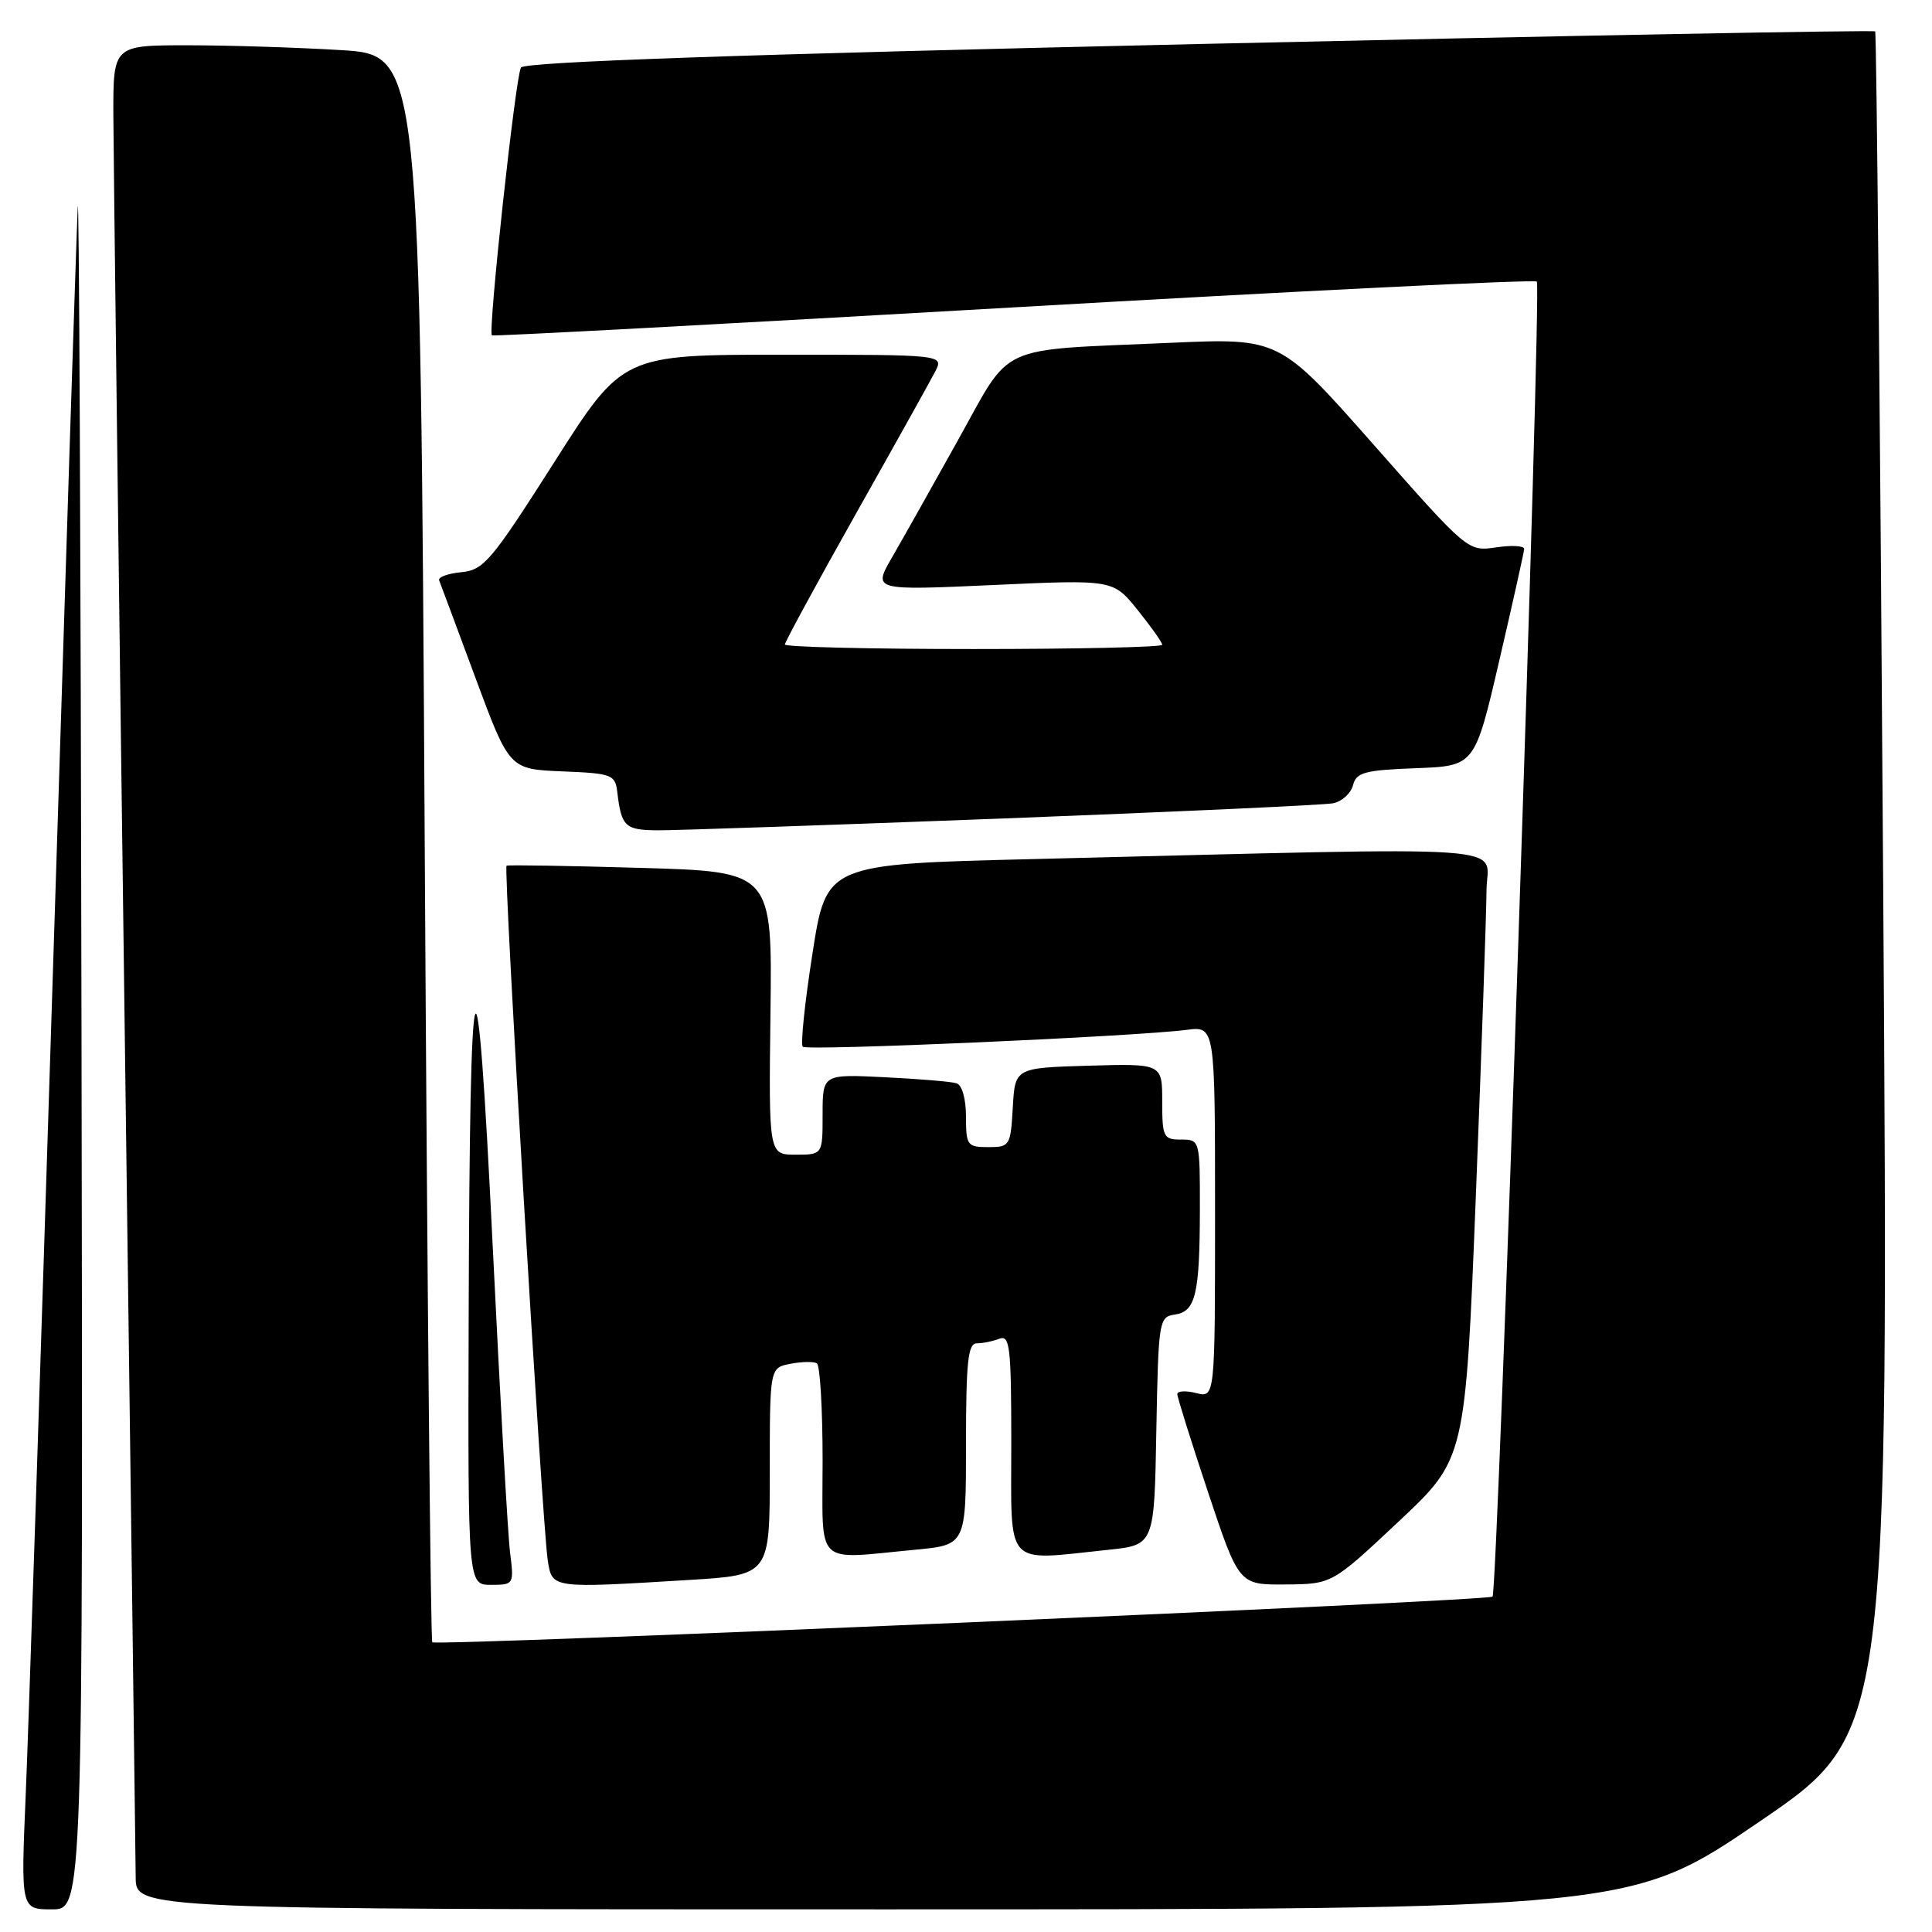 <?xml version="1.0" encoding="UTF-8" standalone="no"?>
<!DOCTYPE svg PUBLIC "-//W3C//DTD SVG 1.1//EN" "http://www.w3.org/Graphics/SVG/1.1/DTD/svg11.dtd" >
<svg xmlns="http://www.w3.org/2000/svg" xmlns:xlink="http://www.w3.org/1999/xlink" version="1.1" viewBox="0 0 256 256">
 <g >
 <path fill="currentColor"
d=" M 10.80 136.75 C 10.70 72.81 10.47 23.65 10.30 27.50 C 10.12 31.35 8.65 76.80 7.02 128.50 C 5.39 180.20 3.77 229.36 3.41 237.75 C 2.76 253.00 2.76 253.00 6.88 253.00 C 11.00 253.00 11.00 253.00 10.80 136.75 Z  M 233.19 241.34 C 250.27 229.69 250.27 229.69 249.53 117.09 C 249.13 55.17 248.65 4.34 248.47 4.16 C 248.29 3.97 208.00 4.72 158.92 5.83 C 97.65 7.22 69.49 8.20 69.03 8.95 C 68.31 10.11 64.63 44.01 65.18 44.44 C 65.35 44.58 96.46 42.91 134.30 40.73 C 172.14 38.55 203.34 37.01 203.64 37.31 C 204.28 37.94 198.45 210.88 197.77 211.56 C 197.19 212.15 57.81 218.15 57.28 217.61 C 57.06 217.39 56.61 169.98 56.28 112.25 C 55.68 7.28 55.68 7.28 45.18 6.64 C 39.41 6.29 30.26 6.00 24.84 6.00 C 15.00 6.00 15.00 6.00 15.02 15.25 C 15.04 20.34 15.70 74.00 16.50 134.50 C 17.30 195.00 17.96 246.41 17.98 248.75 C 18.00 253.00 18.00 253.00 117.05 253.00 C 216.11 253.00 216.11 253.00 233.19 241.34 Z  M 67.59 205.75 C 67.29 203.41 66.26 185.07 65.28 165.00 C 63.15 121.26 62.24 124.06 62.10 174.75 C 62.00 210.00 62.00 210.00 65.06 210.00 C 68.08 210.00 68.12 209.94 67.59 205.75 Z  M 91.34 209.35 C 102.00 208.70 102.00 208.70 102.00 194.96 C 102.00 181.23 102.00 181.23 104.74 180.71 C 106.25 180.42 107.83 180.39 108.24 180.65 C 108.66 180.91 109.00 186.72 109.00 193.56 C 109.00 207.78 107.79 206.62 121.25 205.35 C 128.00 204.71 128.00 204.71 128.00 191.36 C 128.00 180.49 128.26 178.00 129.42 178.00 C 130.20 178.00 131.55 177.73 132.42 177.39 C 133.82 176.86 134.00 178.48 134.00 191.39 C 134.00 207.93 132.97 206.81 146.83 205.36 C 152.95 204.72 152.95 204.72 153.22 189.61 C 153.49 175.01 153.57 174.49 155.65 174.19 C 158.43 173.80 158.97 171.54 158.99 160.25 C 159.00 151.05 158.99 151.00 156.50 151.00 C 154.16 151.00 154.00 150.67 154.00 145.96 C 154.00 140.93 154.00 140.93 144.25 141.21 C 134.50 141.50 134.50 141.50 134.20 146.75 C 133.91 151.83 133.80 152.00 130.95 152.00 C 128.17 152.00 128.00 151.77 128.00 147.97 C 128.00 145.62 127.48 143.77 126.75 143.54 C 126.06 143.32 121.79 142.96 117.25 142.74 C 109.00 142.33 109.00 142.33 109.00 147.67 C 109.00 153.00 109.00 153.00 105.43 153.00 C 101.86 153.00 101.86 153.00 102.09 134.25 C 102.33 115.50 102.33 115.50 84.92 115.00 C 75.34 114.72 67.33 114.59 67.12 114.71 C 66.68 114.96 71.84 201.98 72.58 206.75 C 73.17 210.50 72.97 210.47 91.34 209.35 Z  M 185.34 201.60 C 194.17 193.31 194.17 193.31 195.56 158.40 C 196.32 139.21 196.95 121.03 196.97 118.00 C 197.00 111.79 203.04 112.21 137.00 113.83 C 109.50 114.50 109.50 114.50 107.66 126.32 C 106.64 132.83 106.06 138.40 106.37 138.70 C 106.93 139.26 150.35 137.35 157.25 136.46 C 161.00 135.98 161.00 135.98 161.00 160.60 C 161.00 185.22 161.00 185.22 158.50 184.59 C 157.12 184.24 156.00 184.31 156.00 184.73 C 156.00 185.15 157.84 191.01 160.08 197.75 C 164.17 210.00 164.17 210.00 170.33 209.95 C 176.50 209.90 176.50 209.90 185.34 201.60 Z  M 133.00 108.45 C 155.82 107.57 175.46 106.67 176.63 106.44 C 177.80 106.21 178.99 105.14 179.28 104.05 C 179.72 102.34 180.81 102.05 187.60 101.79 C 195.42 101.50 195.42 101.50 198.67 87.50 C 200.46 79.80 201.94 73.16 201.96 72.74 C 201.98 72.32 200.31 72.22 198.25 72.53 C 194.50 73.08 194.50 73.08 182.02 58.93 C 169.53 44.78 169.53 44.78 155.02 45.43 C 131.72 46.46 134.18 45.33 126.94 58.32 C 123.52 64.47 119.58 71.47 118.19 73.87 C 115.67 78.24 115.67 78.24 131.58 77.52 C 147.50 76.79 147.50 76.79 150.75 80.84 C 152.54 83.06 154.00 85.13 154.00 85.44 C 154.00 85.75 142.75 86.00 129.00 86.00 C 115.25 86.00 104.00 85.73 104.00 85.40 C 104.00 85.07 108.22 77.31 113.37 68.15 C 118.53 58.99 123.27 50.49 123.91 49.25 C 125.07 47.00 125.07 47.00 103.79 47.00 C 82.50 47.00 82.50 47.00 73.44 61.25 C 65.09 74.36 64.11 75.53 61.12 75.82 C 59.34 75.99 58.02 76.48 58.19 76.90 C 58.36 77.32 60.52 83.12 62.99 89.79 C 67.49 101.92 67.49 101.92 74.49 102.21 C 81.13 102.48 81.52 102.63 81.80 105.00 C 82.34 109.55 82.83 110.00 87.22 110.02 C 89.57 110.03 110.17 109.32 133.00 108.45 Z "/>
</g>
</svg>